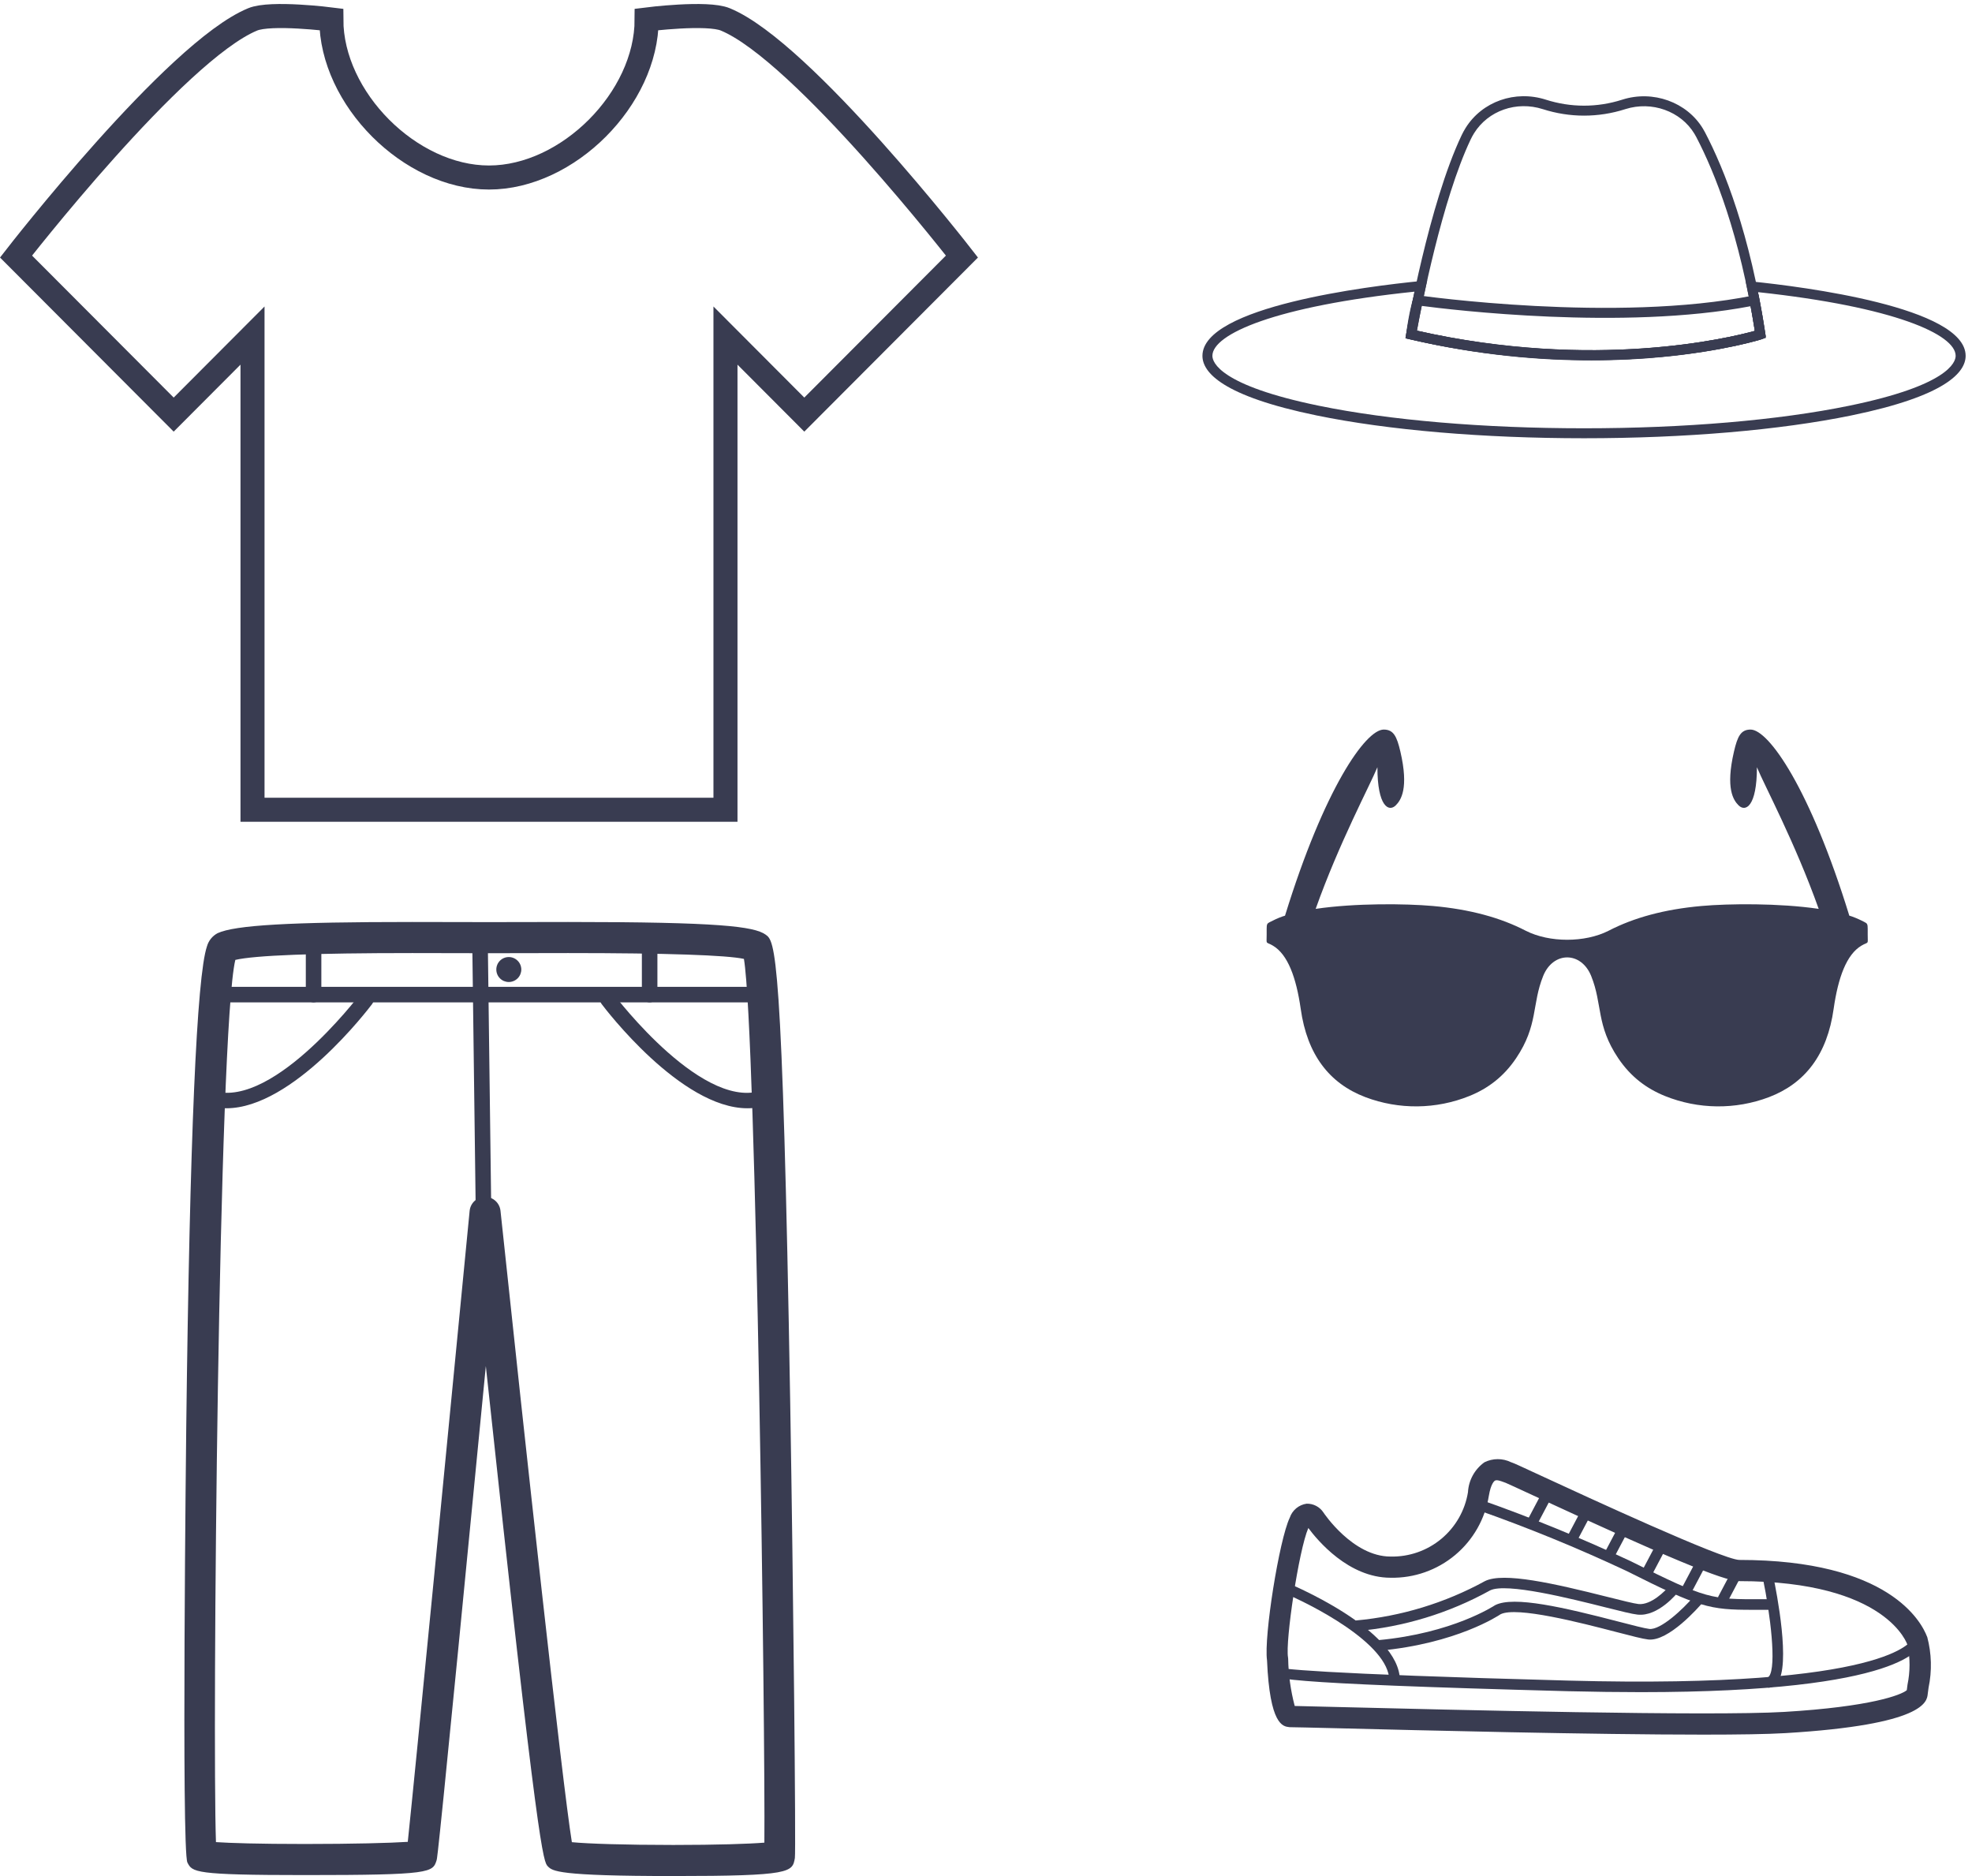 <svg width="246" height="234" viewBox="0 0 246 234" fill="none" xmlns="http://www.w3.org/2000/svg">
<path d="M90.5 2.427C100.137 6.419 120 31.999 120 31.999L100.333 51.714L90.5 41.856V101H31.5V41.856L21.667 51.714L2 31.999C2 31.999 21.863 6.419 31.5 2.427C33.762 1.466 41.333 2.427 41.333 2.427C41.333 12.284 51.167 22.142 61 22.142C70.833 22.142 80.667 12.284 80.667 2.427C80.667 2.427 88.238 1.466 90.5 2.427Z" stroke="#393C51" stroke-width="3"/>
<path d="M212.457 216.362C216.867 216.362 220.502 216.308 222.76 216.172C240.087 215.129 240.378 212.246 240.476 211.3C240.499 211.079 240.539 210.809 240.582 210.506C241.02 208.412 240.962 206.246 240.415 204.179H240.408C239.697 202.286 235.653 194.571 216.96 194.571C214.799 194.498 197.855 186.661 192.286 184.087C189.504 182.8 188.889 182.518 188.666 182.445L188.485 182.379C187.97 182.128 187.405 181.998 186.832 182C186.259 182.002 185.695 182.135 185.181 182.388C184.579 182.817 184.082 183.376 183.726 184.023C183.37 184.67 183.164 185.389 183.124 186.127C182.754 188.403 181.573 190.468 179.801 191.942C178.028 193.417 175.782 194.201 173.477 194.151H173.467C168.745 194.151 165.127 188.707 165.092 188.652C164.864 188.305 164.552 188.023 164.184 187.831C163.817 187.64 163.406 187.545 162.992 187.556C162.514 187.625 162.065 187.825 161.694 188.134C161.323 188.444 161.045 188.85 160.891 189.307C159.566 192.08 157.647 204.188 158.056 207.08C158.401 215.147 160.033 215.336 160.818 215.426C160.868 215.432 160.919 215.435 160.969 215.435C161.429 215.435 163.599 215.489 166.88 215.567C177.432 215.832 198.711 216.362 212.457 216.362ZM237.865 210.818C237.167 211.418 233.375 212.88 222.601 213.527C213.419 214.08 180.849 213.262 166.941 212.919C164.35 212.854 162.444 212.808 161.51 212.787C161.003 210.861 160.729 208.881 160.694 206.889C160.691 206.832 160.685 206.776 160.675 206.72C160.331 204.733 162 193.402 163.209 190.588C164.338 192.111 168.219 196.791 173.459 196.793H173.472C176.406 196.852 179.263 195.848 181.515 193.967C183.768 192.086 185.265 189.455 185.731 186.557C185.985 185.042 186.413 184.725 186.497 184.678C186.727 184.545 187.238 184.737 187.546 184.852C187.654 184.893 187.751 184.929 187.835 184.957C188.023 185.031 189.48 185.704 191.166 186.484C207.858 194.205 215.093 197.215 216.953 197.215C235.461 197.215 237.945 205.133 237.965 205.213C238.293 206.834 238.29 208.505 237.955 210.124C237.924 210.384 237.891 210.617 237.865 210.822V210.818Z" fill="#393C51"/>
<path d="M220.568 210.512C220.789 210.509 221.007 210.455 221.204 210.355C221.401 210.255 221.572 210.111 221.705 209.935C223.435 207.774 221.602 198.492 221.216 196.653L219.921 196.918C220.824 201.236 221.655 207.872 220.672 209.105C220.608 209.185 220.575 209.186 220.55 209.186L220.568 210.512Z" fill="#393C51"/>
<path d="M218.616 200.794H221.167V199.469H219.746C213.542 199.493 212.896 199.493 203.529 194.78C197.37 191.884 191.068 189.303 184.646 187.049L184.209 188.298C190.576 190.535 196.825 193.093 202.933 195.963C211.971 200.511 213.262 200.794 218.616 200.794Z" fill="#393C51"/>
<path d="M172.04 205.897C181.711 205.007 186.963 201.5 187.182 201.352C189.177 200.329 197.263 202.427 201.607 203.556C203.543 204.06 204.944 204.423 205.61 204.495C208.143 204.784 211.927 200.439 212.35 199.944L211.341 199.084C209.923 200.749 207.153 203.323 205.754 203.179C205.183 203.116 203.68 202.726 201.939 202.274C195.13 200.507 188.824 199.02 186.506 200.217C186.385 200.291 181.223 203.72 171.918 204.578L172.04 205.897Z" fill="#393C51"/>
<path d="M169.248 203.446C175.089 202.942 180.759 201.213 185.887 198.371C187.898 197.376 195.943 199.394 200.266 200.483C202.2 200.969 203.598 201.32 204.263 201.39C206.848 201.688 209.244 198.693 209.344 198.566L208.306 197.743C207.745 198.448 205.956 200.226 204.402 200.074C203.831 200.013 202.329 199.635 200.589 199.198C193.82 197.494 187.555 196.065 185.248 197.211C180.27 199.94 174.783 201.612 169.13 202.124L169.248 203.446Z" fill="#393C51"/>
<path d="M174.633 209.606C174.633 203.208 160.818 197.518 160.23 197.286L159.731 198.511C163.509 200.049 173.312 205.037 173.308 209.611L174.633 209.606Z" fill="#393C51"/>
<path d="M204.685 211.063C237.734 211.063 239.707 205.415 239.823 204.721L238.529 204.456C238.508 204.518 235.959 210.692 195.668 209.622C163.645 208.766 159.663 208.12 159.205 207.944L159.099 208.219L159.059 207.726C158.235 207.835 158.199 208.364 158.207 208.521C158.25 209.349 158.28 209.947 195.632 210.946C198.876 211.024 201.893 211.063 204.685 211.063Z" fill="#393C51"/>
<path d="M192.625 185.667L193.796 186.286L191.609 190.426L190.437 189.808L192.625 185.667Z" fill="#393C51"/>
<path d="M197.588 187.736L198.759 188.355L196.572 192.495L195.401 191.877L197.588 187.736Z" fill="#393C51"/>
<path d="M202.211 189.807L203.383 190.425L201.195 194.566L200.024 193.947L202.211 189.807Z" fill="#393C51"/>
<path d="M206.983 191.876L208.155 192.495L205.967 196.636L204.796 196.017L206.983 191.876Z" fill="#393C51"/>
<path d="M211.979 193.947L213.15 194.565L210.963 198.706L209.791 198.087L211.979 193.947Z" fill="#393C51"/>
<path d="M216.495 195.082L217.666 195.701L215.479 199.84L214.308 199.221L216.495 195.082Z" fill="#393C51"/>
<path d="M83.981 234C69.544 234 68.934 233.387 68.344 232.794C67.786 232.228 67.162 231.594 60.606 170.393C54.701 231.282 54.542 231.786 54.47 232.013C53.977 233.564 53.875 233.88 38.035 233.88C24.185 233.88 23.999 233.517 23.379 232.315C22.625 230.857 23.228 178.395 23.235 177.864C23.672 141.898 24.542 121.771 25.818 118.04C25.916 117.69 26.084 117.364 26.312 117.082C26.54 116.799 26.823 116.566 27.144 116.396C29.315 115.392 36.125 115 51.432 115L61.047 115.017L70.863 115C89.698 115 94.054 115.551 95.5 116.57C96.681 117.404 97.613 118.061 98.576 174.978C98.964 197.977 99.3 230.875 99.158 231.751C98.848 233.525 98.766 234 83.981 234ZM71.338 229.776C73.299 229.969 77.948 230.123 83.981 230.123C89.424 230.123 93.437 229.991 95.353 229.834C95.479 217.039 94.347 128.962 92.803 119.604C90.659 119.139 83.262 118.877 70.863 118.877L61.047 118.895L51.432 118.877C39.157 118.877 31.744 119.164 29.356 119.73C27.248 128.523 26.475 216.442 26.94 229.768C28.667 229.886 32.238 230.002 38.035 230.002C43.99 230.002 48.726 229.878 50.868 229.735C51.775 221.205 56.193 175.771 58.586 151.029C58.633 150.552 58.856 150.109 59.211 149.787C59.566 149.465 60.027 149.286 60.507 149.284C60.985 149.284 61.447 149.461 61.802 149.781C62.158 150.101 62.383 150.541 62.434 151.017C65.473 179.688 70.139 222.397 71.338 229.776Z" fill="#393C51"/>
<path d="M28.235 138.236C27.171 138.242 26.118 138.021 25.147 137.586C24.913 137.481 24.73 137.286 24.639 137.046C24.547 136.805 24.556 136.539 24.661 136.304C24.767 136.07 24.962 135.887 25.202 135.796C25.442 135.705 25.709 135.713 25.944 135.819C33.388 139.178 44.762 124.214 44.876 124.063C45.03 123.857 45.26 123.721 45.514 123.685C45.769 123.649 46.027 123.715 46.233 123.869C46.439 124.023 46.575 124.253 46.611 124.507C46.647 124.762 46.581 125.02 46.427 125.226C45.981 125.821 36.542 138.236 28.235 138.236Z" fill="#393C51"/>
<path d="M93.236 138.236C84.929 138.236 75.494 125.829 75.046 125.228C74.892 125.022 74.826 124.764 74.862 124.509C74.898 124.255 75.034 124.025 75.24 123.871C75.446 123.717 75.704 123.65 75.959 123.687C76.213 123.723 76.443 123.859 76.597 124.065C76.711 124.216 88.075 139.186 95.527 135.82C95.762 135.715 96.028 135.707 96.269 135.798C96.509 135.889 96.704 136.071 96.809 136.306C96.915 136.54 96.923 136.807 96.832 137.048C96.741 137.288 96.558 137.483 96.324 137.588C95.353 138.022 94.3 138.243 93.236 138.236Z" fill="#393C51"/>
<path d="M60.842 116.784L58.903 116.809L59.347 151.212L61.285 151.187L60.842 116.784Z" fill="#393C51"/>
<path d="M65.031 120.924C65.031 121.13 64.99 121.333 64.912 121.523C64.833 121.713 64.717 121.885 64.572 122.03C64.426 122.175 64.254 122.29 64.064 122.368C63.874 122.447 63.67 122.487 63.465 122.487C63.26 122.487 63.058 122.446 62.869 122.368C62.68 122.289 62.508 122.174 62.364 122.028C62.22 121.883 62.106 121.711 62.029 121.521C61.952 121.332 61.913 121.129 61.914 120.924C61.914 120.513 62.078 120.118 62.368 119.828C62.659 119.537 63.054 119.373 63.465 119.373C63.878 119.372 64.275 119.535 64.568 119.826C64.862 120.116 65.028 120.511 65.031 120.924Z" fill="#393C51"/>
<path d="M94.608 123.09H26.861V125.028H94.608V123.09Z" fill="#393C51"/>
<path d="M39.118 125.028C38.861 125.028 38.615 124.926 38.433 124.744C38.251 124.562 38.149 124.316 38.149 124.059V118.009C38.149 117.751 38.251 117.505 38.433 117.323C38.615 117.141 38.861 117.039 39.118 117.039C39.375 117.039 39.622 117.141 39.804 117.323C39.985 117.505 40.087 117.751 40.087 118.009V124.059C40.087 124.316 39.985 124.562 39.804 124.744C39.622 124.926 39.375 125.028 39.118 125.028Z" fill="#393C51"/>
<path d="M81.04 125.028C80.783 125.028 80.536 124.926 80.355 124.744C80.173 124.562 80.071 124.316 80.071 124.059V118.009C80.071 117.751 80.173 117.505 80.355 117.323C80.536 117.141 80.783 117.039 81.04 117.039C81.297 117.039 81.543 117.141 81.725 117.323C81.907 117.505 82.009 117.751 82.009 118.009V124.059C82.009 124.316 81.907 124.562 81.725 124.744C81.543 124.926 81.297 125.028 81.04 125.028Z" fill="#393C51"/>
<path d="M198.527 44.91C192.184 44.91 184.426 44.299 175.897 42.324L175.325 42.191L175.425 41.614C175.539 40.959 178.241 25.486 182.332 16.868C182.473 16.567 182.637 16.269 182.829 15.959C184.89 12.656 189.008 11.205 192.841 12.433C195.947 13.426 199.231 13.431 202.339 12.441L202.37 12.431C206.2 11.207 210.433 12.729 212.435 16.048C212.534 16.211 212.623 16.371 212.708 16.532C215.085 21.084 218.315 29.13 220.212 41.626L220.266 41.982L219.984 42.206C219.692 42.438 216.47 43.138 216.439 43.144C214.483 43.56 211.3 44.136 207.26 44.512C204.809 44.74 201.864 44.91 198.527 44.91ZM176.754 41.245C198.951 46.243 215.82 42.125 218.905 41.272C217.025 29.254 213.909 21.506 211.611 17.106C211.538 16.967 211.462 16.831 211.377 16.69C209.671 13.863 206.055 12.569 202.773 13.607L202.742 13.617C199.38 14.692 195.826 14.692 192.466 13.615C189.174 12.561 185.645 13.795 183.887 16.615C183.722 16.882 183.581 17.139 183.459 17.398C179.875 24.941 177.293 38.309 176.754 41.245Z" fill="#393C51"/>
<path d="M197.601 54.663C185.012 54.663 173.17 53.654 164.256 51.822C152.472 49.399 150 46.44 150 44.384C150 38.228 170.805 35.69 177.183 35.058L178.034 34.973L177.852 35.808C177.305 38.315 176.926 40.309 176.756 41.245C198.951 46.243 215.822 42.125 218.908 41.272C218.62 39.439 218.291 37.621 217.924 35.859L217.752 35.029L218.597 35.116C224.84 35.756 245.206 38.315 245.206 44.382C245.206 46.438 242.732 49.397 230.95 51.819C222.032 53.652 210.19 54.663 197.601 54.663ZM176.456 36.379C159.049 38.189 151.242 41.684 151.242 44.382C151.242 45.202 152.199 48.074 164.507 50.604C173.34 52.42 185.093 53.42 197.601 53.42C210.11 53.42 221.862 52.42 230.695 50.604C243.003 48.074 243.96 45.202 243.96 44.382C243.96 41.727 236.328 38.27 219.307 36.439C219.647 38.135 219.951 39.874 220.216 41.624L220.27 41.98L219.988 42.204C219.696 42.436 216.475 43.135 216.444 43.142C214.487 43.558 211.304 44.133 207.265 44.512C200.14 45.177 188.913 45.339 175.897 42.326L175.326 42.193L175.425 41.616C175.429 41.591 175.8 39.458 176.456 36.379Z" fill="#393C51"/>
<path d="M198.529 44.953C192.186 44.953 184.424 44.33 175.895 42.322L175.352 42.193L175.421 41.64C175.729 39.114 176.245 37.356 176.268 37.282L176.421 36.766L176.953 36.843C177.197 36.878 201.541 40.326 218.754 36.849L219.365 36.725L219.487 37.336C219.491 37.354 219.883 39.334 220.22 41.622L220.297 42.144L219.794 42.303C219.601 42.363 215.011 43.806 207.273 44.541C204.811 44.782 201.866 44.953 198.529 44.953ZM176.727 41.241C198.767 46.297 215.802 42.133 218.908 41.274C218.711 39.988 218.506 38.853 218.384 38.193C202.463 41.233 181.009 38.638 177.324 38.151C177.17 38.758 176.92 39.86 176.727 41.241Z" fill="#393C51"/>
<path d="M232.989 116.568V115.852C232.989 115.296 232.929 115.185 232.638 115.035C232.122 114.76 231.588 114.52 231.039 114.318C230.928 114.28 230.804 114.246 230.694 114.209C225.804 98.35 220.63 91 218.38 91C217.164 91 216.749 91.835 216.305 93.753C215.238 98.349 216.238 99.804 216.871 100.443C217.746 101.326 219.169 100.602 219.169 95.696C220.121 98.002 223.928 105.089 226.875 113.364C221.95 112.637 215.655 112.7 212.254 113.005C207.645 113.414 203.8 114.463 200.655 116.099C197.71 117.591 193.29 117.591 190.345 116.099C187.196 114.463 183.354 113.414 178.752 113.005C175.343 112.702 169.047 112.637 164.125 113.364C167.07 105.09 170.875 98.003 171.827 95.696C171.827 100.602 173.252 101.326 174.125 100.443C174.758 99.804 175.762 98.349 174.694 93.753C174.247 91.835 173.834 91 172.614 91C170.362 91 165.193 98.35 160.302 114.212C160.193 114.248 160.073 114.281 159.965 114.318C159.418 114.512 158.882 114.765 158.363 115.035C158.07 115.185 158.012 115.296 158.012 115.852V116.568C158.012 117.916 157.843 117.392 158.793 117.953C160.644 119.053 161.693 121.902 162.259 125.828C163.06 131.548 165.825 135.133 170.324 136.847C174.512 138.431 179.152 138.381 183.303 136.705C185.569 135.788 187.555 134.336 189.135 131.984C191.905 127.858 191.074 125.283 192.504 121.739C193.749 118.644 197.248 118.644 198.495 121.739C199.925 125.283 199.094 127.858 201.863 131.984C203.441 134.336 205.43 135.788 207.696 136.705C211.847 138.381 216.488 138.432 220.675 136.847C225.17 135.133 227.941 131.548 228.741 125.828C229.304 121.902 230.355 119.051 232.205 117.953C233.155 117.392 232.989 117.916 232.989 116.568Z" fill="#393C51"/>
</svg>
